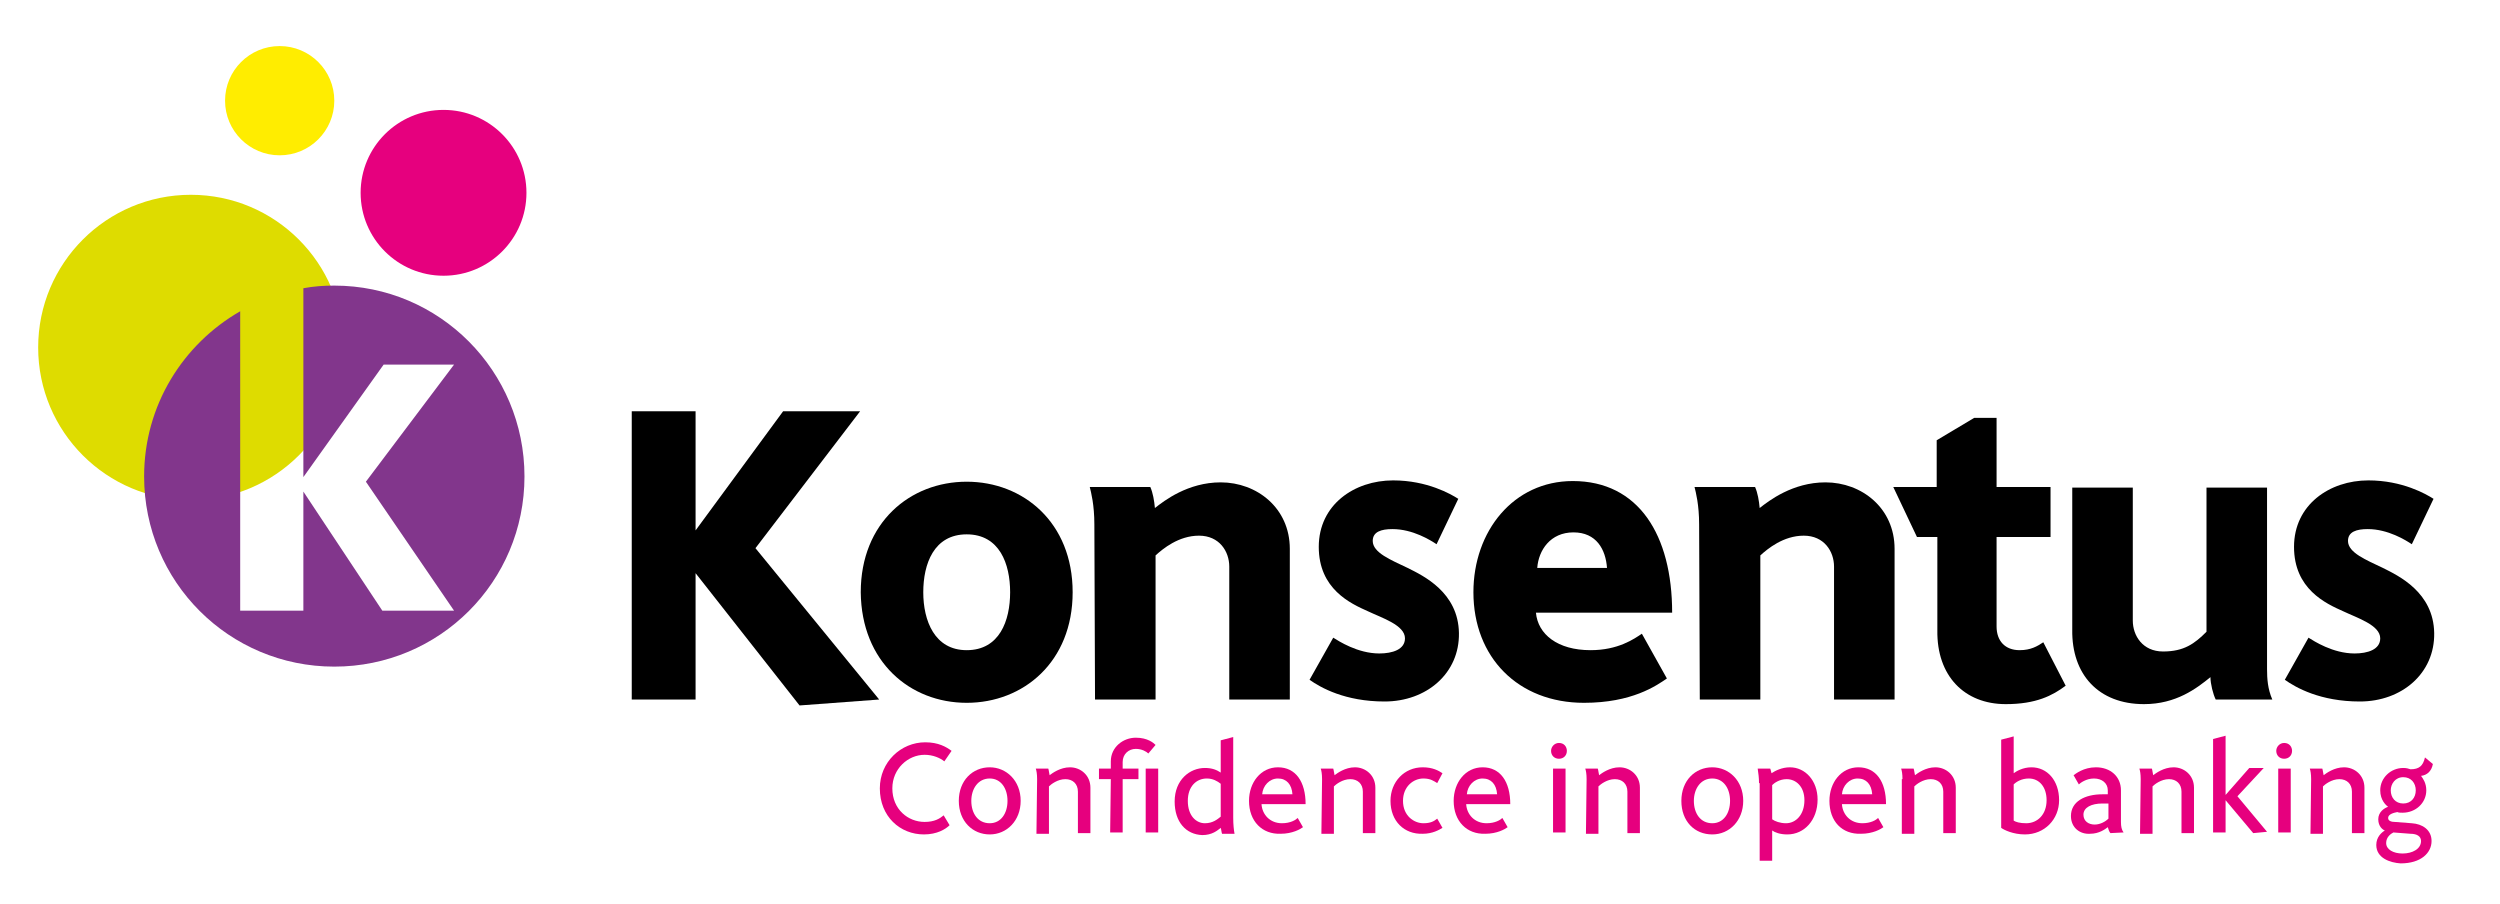 <?xml version="1.0" encoding="utf-8"?>
<!-- Generator: Adobe Illustrator 22.0.1, SVG Export Plug-In . SVG Version: 6.00 Build 0)  -->
<svg version="1.1" id="Layer_1" xmlns="http://www.w3.org/2000/svg" xmlns:xlink="http://www.w3.org/1999/xlink" x="0px" y="0px"
	 viewBox="0 0 379.9 137.3" style="enable-background:new 0 0 379.9 137.3;" xml:space="preserve">
<style type="text/css">
	.st0{fill:#DEDC00;}
	.st1{fill:#82368C;}
	.st2{fill:#E6007E;}
	.st3{fill:#FFED00;}
</style>
<circle class="st0" cx="29" cy="52.8" r="23.2"/>
<path class="st1" d="M50.8,43.4c-1.6,0-3.1,0.1-4.7,0.4v28.7l12.2-17.1H69L55.6,73.2L69,92.8H58.1l-12-18.1v18.1h-9.6V47.3
	c-8.7,5-14.6,14.3-14.6,25.1c0,16,12.9,28.9,28.9,28.9s28.9-12.9,28.9-28.9S66.8,43.4,50.8,43.4z"/>
<circle class="st2" cx="67.4" cy="29.3" r="12.6"/>
<circle class="st3" cx="42.5" cy="15.3" r="8.3"/>
<g>
	<path class="st2" d="M133.7,119.8c0-4,3.2-7,6.9-7c2,0,3.2,0.7,4,1.3l-1.1,1.6c-0.6-0.5-1.7-1-3-1c-2.5,0-4.9,2.1-4.9,5.1
		c0,3.2,2.4,5.1,4.9,5.1c1.5,0,2.3-0.5,2.9-1l0.9,1.5c-0.6,0.6-1.9,1.4-3.9,1.4C136.8,126.8,133.7,124.1,133.7,119.8z"/>
	<path class="st2" d="M145.7,121.7c0-3.1,2.1-5.1,4.7-5.1c2.5,0,4.7,2,4.7,5.1c0,3-2.1,5.1-4.7,5.1
		C147.8,126.8,145.7,124.8,145.7,121.7z M153.1,121.7c0-1.9-1-3.4-2.7-3.4c-1.8,0-2.8,1.6-2.8,3.4c0,1.9,1,3.4,2.8,3.4
		C152.1,125.1,153.1,123.6,153.1,121.7z"/>
	<path class="st2" d="M157.6,118.4c0-0.8-0.1-1.3-0.2-1.6h1.9c0.1,0.3,0.1,0.6,0.2,1c0.4-0.3,1.6-1.2,3.1-1.2c1.6,0,3.1,1.2,3.1,3.1
		v6.9h-1.9v-6.3c0-1.2-0.8-1.9-1.9-1.9c-1.2,0-2.2,0.8-2.5,1.1v7.2h-1.9L157.6,118.4L157.6,118.4z"/>
	<path class="st2" d="M168.8,118.4H167v-1.6h1.8v-1.1c0-2.2,1.9-3.6,3.8-3.6c1.8,0,2.7,0.8,3,1.1l-1.1,1.3c-0.3-0.3-1-0.7-1.9-0.7
		c-1.1,0-2,0.8-2,2v1h2.4v1.6h-2.4v8.1h-1.9L168.8,118.4C168.7,118.4,168.8,118.4,168.8,118.4z M174.1,116.8h1.9v9.7h-1.9V116.8z"/>
	<path class="st2" d="M178.5,121.8c0-3.3,2.3-5.1,4.6-5.1c1.1,0,1.8,0.3,2.4,0.7v-4.9l1.9-0.5v12.3c0,1,0.1,1.9,0.2,2.4h-1.9
		c-0.1-0.3-0.1-0.6-0.2-0.9c-0.5,0.4-1.3,1.1-2.8,1.1C180.2,126.8,178.5,124.9,178.5,121.8z M185.5,124.1v-5
		c-0.5-0.4-1.2-0.8-2.1-0.8c-1.6,0-2.9,1.2-2.9,3.4c0,2.3,1.3,3.4,2.6,3.4C184.3,125.1,185,124.5,185.5,124.1z"/>
	<path class="st2" d="M189.8,121.7c0-2.8,1.8-5.1,4.4-5.1c2.7,0,4.2,2.2,4.2,5.6h-6.7c0.1,1.6,1.3,2.9,3.1,2.9
		c1.3,0,2.1-0.5,2.4-0.8l0.8,1.4c-0.4,0.3-1.6,1-3.4,1C191.8,126.8,189.8,124.8,189.8,121.7z M196.4,120.7c-0.1-1.5-0.9-2.4-2.2-2.4
		s-2.3,1.1-2.4,2.4H196.4z"/>
	<path class="st2" d="M200.9,118.4c0-0.8-0.1-1.3-0.2-1.6h1.9c0.1,0.3,0.1,0.6,0.2,1c0.4-0.3,1.6-1.2,3.1-1.2c1.6,0,3.1,1.2,3.1,3.1
		v6.9h-1.9v-6.3c0-1.2-0.8-1.9-1.9-1.9c-1.2,0-2.2,0.8-2.5,1.1v7.2h-1.9L200.9,118.4L200.9,118.4z"/>
	<path class="st2" d="M211.3,121.7c0-2.9,2.1-5.1,4.9-5.1c1.5,0,2.4,0.5,3,0.9l-0.8,1.5c-0.5-0.3-1-0.7-2.1-0.7
		c-1.5,0-3.1,1.2-3.1,3.4c0,2.3,1.7,3.4,3.1,3.4c1.1,0,1.6-0.3,2.1-0.7l0.8,1.4c-0.5,0.3-1.5,0.9-3,0.9
		C213.4,126.8,211.3,124.8,211.3,121.7z"/>
	<path class="st2" d="M220.9,121.7c0-2.8,1.8-5.1,4.4-5.1c2.7,0,4.2,2.2,4.2,5.6h-6.7c0.1,1.6,1.3,2.9,3.1,2.9
		c1.3,0,2.1-0.5,2.4-0.8l0.8,1.4c-0.4,0.3-1.6,1-3.4,1C222.9,126.8,220.9,124.8,220.9,121.7z M227.5,120.7c-0.1-1.5-0.9-2.4-2.2-2.4
		s-2.3,1.1-2.4,2.4H227.5z"/>
	<path class="st2" d="M235.7,114.1c0-0.6,0.5-1.2,1.2-1.2c0.8,0,1.2,0.6,1.2,1.2c0,0.7-0.5,1.2-1.2,1.2
		C236.2,115.3,235.7,114.8,235.7,114.1z M236,116.8h1.9v9.7H236V116.8z"/>
	<path class="st2" d="M241.1,118.4c0-0.8-0.1-1.3-0.2-1.6h1.9c0.1,0.3,0.1,0.6,0.2,1c0.4-0.3,1.6-1.2,3.1-1.2c1.6,0,3.1,1.2,3.1,3.1
		v6.9h-1.9v-6.3c0-1.2-0.8-1.9-1.9-1.9c-1.2,0-2.2,0.8-2.5,1.1v7.2H241L241.1,118.4L241.1,118.4z"/>
	<path class="st2" d="M255.5,121.7c0-3.1,2.1-5.1,4.7-5.1c2.5,0,4.7,2,4.7,5.1c0,3-2.1,5.1-4.7,5.1
		C257.5,126.8,255.5,124.8,255.5,121.7z M262.9,121.7c0-1.9-1-3.4-2.7-3.4c-1.8,0-2.8,1.6-2.8,3.4c0,1.9,1,3.4,2.8,3.4
		C261.9,125.1,262.9,123.6,262.9,121.7z"/>
	<path class="st2" d="M267.3,119c0-0.8-0.1-1.5-0.2-2.2h1.9c0.1,0.2,0.1,0.4,0.2,0.7c0.6-0.4,1.6-0.9,2.8-0.9c2.3,0,4.2,2,4.2,4.9
		c0,3.1-2,5.3-4.6,5.3c-1.1,0-1.9-0.3-2.3-0.6v4.6h-1.9V119H267.3z M274.2,121.6c0-2.1-1.3-3.2-2.7-3.2c-1.1,0-1.9,0.6-2.2,0.9v5.2
		c0.4,0.3,1.2,0.6,2.1,0.6C272.9,125.1,274.2,123.8,274.2,121.6z"/>
	<path class="st2" d="M278,121.7c0-2.8,1.8-5.1,4.4-5.1c2.7,0,4.2,2.2,4.2,5.6h-6.7c0.1,1.6,1.3,2.9,3.1,2.9c1.3,0,2.1-0.5,2.4-0.8
		l0.8,1.4c-0.4,0.3-1.6,1-3.4,1C279.9,126.8,278,124.8,278,121.7z M284.5,120.7c-0.1-1.5-0.9-2.4-2.2-2.4s-2.3,1.1-2.4,2.4H284.5z"
		/>
	<path class="st2" d="M289.1,118.4c0-0.8-0.1-1.3-0.2-1.6h1.9c0.1,0.3,0.1,0.6,0.2,1c0.4-0.3,1.6-1.2,3.1-1.2c1.6,0,3.1,1.2,3.1,3.1
		v6.9h-1.9v-6.3c0-1.2-0.8-1.9-1.9-1.9c-1.2,0-2.2,0.8-2.5,1.1v7.2H289v-8.3C289,118.4,289.1,118.4,289.1,118.4z"/>
	<path class="st2" d="M304.1,125.8v-13.4l1.9-0.5v5.6c0.4-0.3,1.4-0.9,2.7-0.9c2.4,0,4.2,2,4.2,5c0,2.9-2.2,5.2-5.2,5.2
		C305.9,126.8,304.5,126.1,304.1,125.8z M311,121.6c0-2-1.1-3.3-2.7-3.3c-1.1,0-1.9,0.5-2.3,0.9v5.5c0.3,0.2,0.9,0.4,1.9,0.4
		C309.6,125.1,311,123.8,311,121.6z"/>
	<path class="st2" d="M314.7,124c0-2.2,2.1-3.3,4.8-3.3h0.8v-0.6c0-1.1-0.9-1.8-2.1-1.8s-2.1,0.7-2.3,0.9l-0.8-1.4
		c0.3-0.2,1.5-1.2,3.4-1.2c2.2,0,3.8,1.4,3.8,3.5v4.8c0,0.7,0.1,1.2,0.4,1.6l0,0l-2,0.1c-0.2-0.2-0.3-0.6-0.4-0.9
		c-0.4,0.3-1.3,1-2.7,1C316.1,126.8,314.7,125.8,314.7,124z M320.4,124.4v-2.3h-0.9c-1.7,0-2.9,0.6-2.9,1.7c0,1,0.8,1.5,1.7,1.5
		C319.2,125.3,320,124.8,320.4,124.4z"/>
	<path class="st2" d="M325.3,118.4c0-0.8-0.1-1.3-0.2-1.6h1.9c0.1,0.3,0.1,0.6,0.2,1c0.4-0.3,1.6-1.2,3.1-1.2c1.6,0,3.1,1.2,3.1,3.1
		v6.9h-1.9v-6.3c0-1.2-0.8-1.9-1.9-1.9c-1.2,0-2.2,0.8-2.5,1.1v7.2h-1.9L325.3,118.4C325.2,118.4,325.3,118.4,325.3,118.4z"/>
	<path class="st2" d="M338.2,121.6v4.9h-1.9v-14.2l1.9-0.5v9l3.6-4.1h2.2l-4,4.3l4.5,5.4l-2.1,0.2L338.2,121.6z"/>
	<path class="st2" d="M345.9,114.1c0-0.6,0.5-1.2,1.2-1.2c0.8,0,1.2,0.6,1.2,1.2c0,0.7-0.5,1.2-1.2,1.2
		C346.4,115.3,345.9,114.8,345.9,114.1z M346.2,116.8h1.9v9.7h-1.9V116.8z"/>
	<path class="st2" d="M351.2,118.4c0-0.8-0.1-1.3-0.2-1.6h1.9c0.1,0.3,0.1,0.6,0.2,1c0.4-0.3,1.6-1.2,3.1-1.2c1.6,0,3.1,1.2,3.1,3.1
		v6.9h-1.9v-6.3c0-1.2-0.8-1.9-1.9-1.9c-1.2,0-2.2,0.8-2.5,1.1v7.2h-1.9L351.2,118.4C351.1,118.4,351.2,118.4,351.2,118.4z"/>
	<path class="st2" d="M361.1,128.4c0-1.2,0.8-1.9,1.3-2.2c-0.3-0.1-1-0.6-1-1.7s0.9-1.7,1.5-1.9c-0.3-0.2-1.2-1-1.2-2.5
		c0-1.9,1.6-3.4,3.5-3.4c0.5,0,0.8,0.1,1.1,0.2c1.3,0,1.9-0.5,2.2-1.8l1.2,1c-0.2,1.1-0.9,1.7-1.8,1.8c0.3,0.4,0.8,1.1,0.8,2.2
		c0,1.9-1.6,3.4-3.6,3.4c-0.3,0-0.6,0-0.8-0.1c-0.5,0.1-1.4,0.3-1.4,0.9c0,0.5,0.6,0.6,1,0.6l2.6,0.2c1.6,0.1,3,1,3,2.7
		c0,1.8-1.6,3.4-4.7,3.4C363.2,131.1,361.1,130.4,361.1,128.4z M367.9,127.8c0-0.7-0.6-1.1-1.6-1.1l-2.6-0.2
		c-0.4,0.2-1.1,0.7-1.1,1.6c0,1,1.1,1.6,2.5,1.6C366.6,129.7,367.9,129,367.9,127.8z M367.1,120.1c0-1.1-0.7-2-1.9-2s-1.9,1-1.9,2
		c0,1.1,0.7,2,1.9,2S367.1,121.2,367.1,120.1z"/>
</g>
<polygon points="121.5,107.2 133.6,106.3 114.8,83.3 130.7,62.5 119,62.5 105.7,80.6 105.7,62.5 96,62.5 96,106.3 105.7,106.3 
	105.7,87.1 "/>
<path d="M233.6,86.3c0.2-2.7,2-5.4,5.5-5.4s4.9,2.6,5.1,5.4H233.6z M240.7,106.8c7.3,0,11-2.6,12.6-3.7l-3.8-6.8
	c-1.2,0.8-3.6,2.5-7.8,2.5c-5,0-8-2.4-8.3-5.7h20.7c0-11.8-5.1-20-15.1-20c-9,0-15.1,7.6-15.1,16.9
	C223.9,99.9,230.7,106.8,240.7,106.8z"/>
<path d="M258.3,106.3h9.2V84.4c1.1-1,3.5-3,6.6-3s4.6,2.4,4.6,4.7v20.2h9.2V83.4c0-6.2-5-10.1-10.5-10.1c-5,0-8.6,2.8-10,3.9
	c-0.1-1.1-0.3-2.3-0.7-3.2h-9.2c0.2,0.8,0.7,2.7,0.7,5.7L258.3,106.3L258.3,106.3z"/>
<path d="M166.4,106.3h9.2V84.4c1.1-1,3.5-3,6.6-3s4.6,2.4,4.6,4.7v20.2h9.2V83.4c0-6.2-5-10.1-10.5-10.1c-5,0-8.6,2.8-10,3.9
	c-0.1-1.1-0.3-2.3-0.7-3.2h-9.2c0.2,0.8,0.7,2.7,0.7,5.7L166.4,106.3L166.4,106.3z"/>
<path d="M146.9,98.8c-4.9,0-6.6-4.5-6.6-8.8s1.6-8.8,6.6-8.8s6.6,4.5,6.6,8.8S151.9,98.8,146.9,98.8z M146.9,106.8
	c8.6,0,16.1-6.2,16.1-16.8s-7.5-16.8-16.1-16.8s-16.1,6.2-16.1,16.8C130.9,100.6,138.3,106.8,146.9,106.8z"/>
<path d="M210.4,106.6c6.4,0,11.4-4.3,11.3-10.4c-0.1-6.2-5.4-8.7-7.8-9.9c-2.5-1.2-5.3-2.3-5.3-4.1c0-1.4,1.3-1.8,3-1.8
	c3.1,0,5.8,1.7,6.7,2.3l3.3-6.9c-1.1-0.7-4.7-2.8-9.9-2.8c-5.9,0-11.3,3.7-11.3,10.1s4.8,8.6,7.5,9.8c2.1,1,5.6,2.1,5.6,4.1
	c0,1.7-1.9,2.3-3.9,2.3c-3.3,0-6.2-1.9-7-2.4l-3.6,6.4C200.7,104.5,204.4,106.6,210.4,106.6z"/>
<path d="M358.6,106.6c6.4,0,11.4-4.3,11.3-10.4c-0.1-6.2-5.4-8.7-7.8-9.9c-2.5-1.2-5.3-2.3-5.3-4.1c0-1.4,1.3-1.8,3-1.8
	c3.1,0,5.8,1.7,6.7,2.3l3.3-6.9c-1.1-0.7-4.7-2.8-9.9-2.8c-5.9,0-11.3,3.7-11.3,10.1s4.8,8.6,7.5,9.8c2.1,1,5.6,2.1,5.6,4.1
	c0,1.7-1.9,2.3-3.9,2.3c-3.3,0-6.2-1.9-7-2.4l-3.6,6.4C348.9,104.5,352.6,106.6,358.6,106.6z"/>
<path d="M304.8,107c4.6,0,7.1-1.3,9.1-2.8l-3.4-6.6c-0.9,0.6-1.9,1.2-3.6,1.2c-2.2,0-3.5-1.4-3.5-3.6V81.6h8.2V74h-8.2V63.5H300
	l-5.7,3.4V74h-6.6l3.6,7.6h3.1v14.2C294.3,102.7,298.5,107,304.8,107z"/>
<path d="M325.8,107c4.9,0,8-2.4,10.1-4.1c0,1,0.4,2.6,0.8,3.4h8.6c-0.7-1.6-0.8-3.2-0.8-4.6V74.1h-9.2V96c-1.8,1.8-3.4,3-6.6,3
	c-3.1,0-4.6-2.4-4.6-4.7V74.1h-9.2v21.6C314.8,102.5,318.9,107,325.8,107z"/>
</svg>
